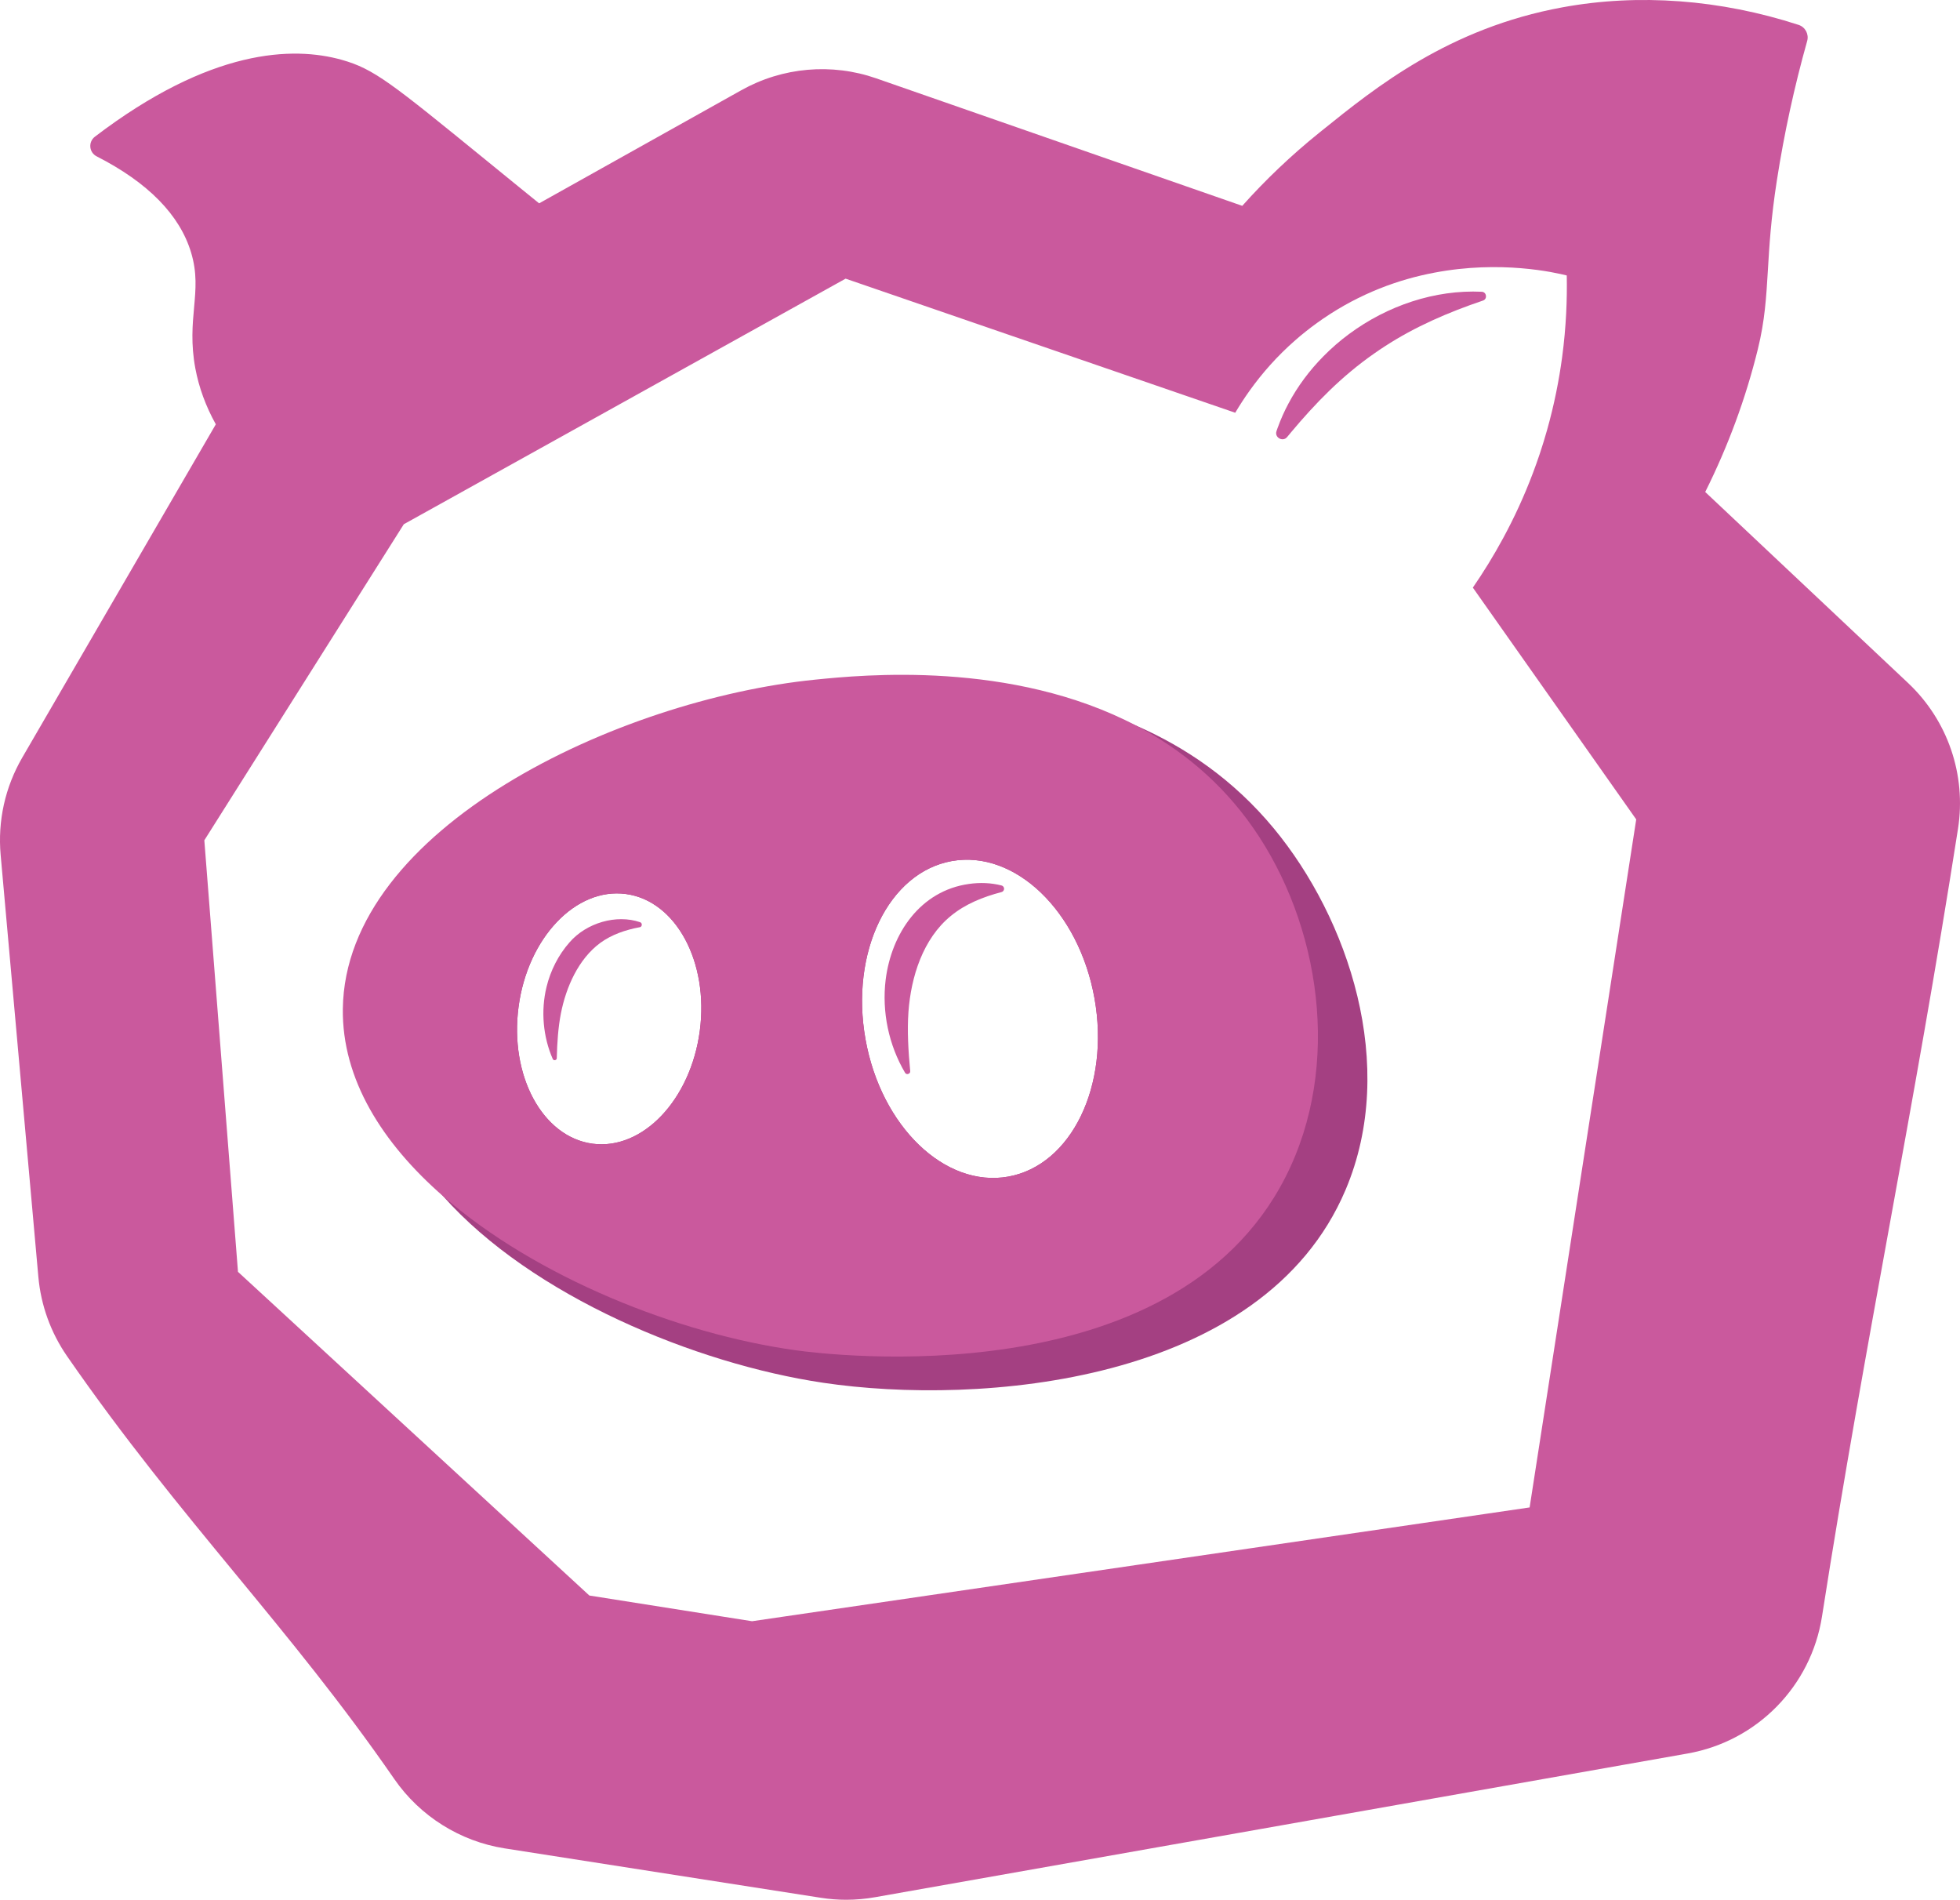 <?xml version="1.0" encoding="UTF-8"?>
<svg id="Calque_2" data-name="Calque 2" xmlns="http://www.w3.org/2000/svg" viewBox="0 0 799.13 774.42">
  <defs>
    <style>
      .cls-1 {
        fill: #a44082;
      }

      .cls-2 {
        fill: #ca599d;
      }
    </style>
  </defs>
  <g id="Calque_3" data-name="Calque 3">
    <g>
      <path class="cls-1" d="M519.37,337.71c-16.47-19.91-36.02-33.12-55.93-41.82-45.88-20.05-93.66-16.1-109.99-14.75-88.45,7.3-201.22,69.44-199.07,146.53.62,22.11,10.6,42.27,26.3,59.95,36.22,40.77,102.83,68.3,154.98,76.06,63.25,9.41,179.31.77,212.96-78.66,21.51-50.74,1.04-110.7-29.25-147.31ZM285.32,420.25c-3.75,28.11-23.33,48.69-43.73,45.97-20.41-2.73-33.91-27.72-30.16-55.83,3.75-28.11,23.33-48.69,43.74-45.96,20.4,2.72,33.9,27.71,30.15,55.82ZM411.05,479.64c-25.79,4.6-51.83-20.46-58.17-55.98-6.35-35.52,9.42-68.05,35.2-72.66,25.79-4.6,51.83,20.46,58.17,55.98,6.35,35.53-9.41,68.05-35.2,72.66Z"/>
      <path class="cls-2" d="M511.01,337.57c-13.18-18.95-29.77-32.32-47.57-41.68-51.07-26.87-112.06-20.75-130.98-18.85-80.36,8.07-191.69,60.51-192.68,134.17-.38,28.67,16.03,54.71,40.9,76.41,38.03,33.16,95.85,56.15,143.71,62.8,13.09,1.82,153.97,19.42,199.74-70.62,23.16-45.57,14.05-103.18-13.12-142.23ZM285.32,420.25c-3.75,28.11-23.33,48.69-43.73,45.97-20.41-2.73-33.91-27.72-30.16-55.83,3.75-28.11,23.33-48.69,43.74-45.96,20.4,2.72,33.9,27.71,30.15,55.82ZM411.05,479.64c-25.79,4.6-51.83-20.46-58.17-55.98-6.35-35.52,9.42-68.05,35.2-72.66,25.79-4.6,51.83,20.46,58.17,55.98,6.35,35.53-9.41,68.05-35.2,72.66Z"/>
      <path class="cls-2" d="M260.83,377.97c-5.86,1.1-11.38,2.98-16.08,6.39-8.96,6.61-13.95,18.05-16.06,28.75-1.12,5.8-1.53,11.87-1.68,18.22.02.9-1.3,1.19-1.65.34-3.95-9-4.9-19.62-2.54-29.31,1.62-6.68,4.83-13.08,9.42-18.26,6.9-7.92,19.05-11.48,28.72-8.18,1.02.33.93,1.87-.12,2.06Z"/>
      <path class="cls-2" d="M409.33,362.64c-.13.52-.53.9-1.01,1.01-7.58,1.98-14.73,4.86-20.61,9.69-11.42,9.29-16.29,24.91-17.32,39.18-.54,7.76-.07,15.76.72,24.08.15,1.15-1.51,1.74-2.1.7-6.66-11.3-9.51-24.83-7.91-37.93,2.36-18.88,14.11-36.26,33.96-39.04,4.43-.63,8.95-.49,13.27.62.74.19,1.2.95,1.01,1.69Z"/>
      <path class="cls-2" d="M777.96,278.42l-82.71-77.87c9.34-18.69,16.53-38.17,21.45-58.18,2.88-11.68,3.44-21.2,4.1-32.23.58-9.85,1.24-21.03,3.67-36.64,2.98-19.17,7.14-38.28,12.35-56.79.78-2.78-.77-5.68-3.51-6.57-31.92-10.37-65.2-12.85-96.23-7.16-46.26,8.47-76.19,32.59-98.05,50.2l-1.19.96c-11.32,9.12-21.79,19.07-31.35,29.77l-149.23-51.97c-18.16-6.33-38.2-4.57-54.98,4.82l-82.47,46.13c-2.84-2.3-5.68-4.61-8.52-6.91-4.74-3.85-9.09-7.4-13.09-10.66-38.76-31.56-45.74-37.24-58.86-40.93-19.87-5.57-53.46-4.65-100.66,31.34-1.3.99-2,2.58-1.85,4.2.14,1.63,1.11,3.06,2.57,3.8,20.97,10.7,33.93,23.91,38.53,39.28,2.47,8.26,1.88,14.78,1.2,22.33-.64,6.97-1.35,14.86.51,24.82,1.46,7.82,4.25,15.43,8.35,22.81L9.11,308.76c-7.03,12.1-10.09,25.86-8.84,39.8l15.37,171.94c1.03,11.57,5.07,22.74,11.68,32.3,23.37,33.77,46.32,61.63,68.51,88.57,22.26,27.02,43.28,52.54,64.98,83.9,10.44,15.09,26.82,25.36,44.95,28.2l128.9,20.14c3.45.54,6.92.81,10.39.81,3.92-.01,7.83-.35,11.72-1.04l331.33-58.59c28.32-5.01,50.33-27.46,54.77-55.88,8.9-56.9,18.4-109.16,27.58-159.69,9.27-50.96,18.84-103.65,27.87-161.41,3.43-21.96-4.18-44.16-20.36-59.39ZM623.66,614.49c-105.67,15.47-211.35,30.93-317.03,46.39-22.11-3.49-44.23-6.99-66.34-10.48-47.76-43.98-95.51-87.96-143.26-131.95-4.57-58.63-9.15-117.27-13.72-175.91,27.11-42.95,54.22-85.89,81.33-128.84,60.05-33.37,120.09-66.74,180.13-100.11,52.96,18.23,105.91,36.45,158.86,54.66,1.78-3.01,3.77-6.07,5.97-9.14,4.96-6.92,11.04-13.88,18.47-20.38,2.8-2.46,5.8-4.85,9-7.15.71-.52,1.44-1.03,2.17-1.53,15.39-10.57,31.16-16.17,45.51-18.89,27.16-5.18,49.23-.07,54.05,1.13.18,9.53-.21,20.8-1.89,33.33-1.25,9.29-3.2,19.26-6.15,29.72-.93,3.3-1.92,6.52-2.97,9.66-.89,2.65-1.81,5.24-2.77,7.78-3.62,9.6-7.73,18.41-12.07,26.43-4.02,7.45-8.24,14.23-12.44,20.32,22.2,31.5,44.4,63,66.61,94.49-14.49,93.49-28.97,186.98-43.46,280.47Z"/>
      <path class="cls-2" d="M604.64,122.52c-14.22,4.81-27.64,10.62-40.01,18.65-1.47.95-2.93,1.93-4.37,2.95-3.3,2.3-6.46,4.72-9.5,7.26-5.99,4.98-11.53,10.42-16.82,16.2-2.54,2.77-5.02,5.62-7.46,8.54-.57.67-1.12,1.34-1.68,2.02-1.72,2.14-5.22.25-4.36-2.36.18-.52.36-1.04.54-1.55h.01c1.2-3.32,2.64-6.55,4.3-9.66,3.77-7.11,8.65-13.63,14.35-19.39,3.23-3.28,6.74-6.32,10.46-9.07h.01c15.57-11.51,34.88-18.07,54.05-17.18,1.99.12,2.38,2.96.48,3.59Z"/>
    </g>
  </g>
</svg>